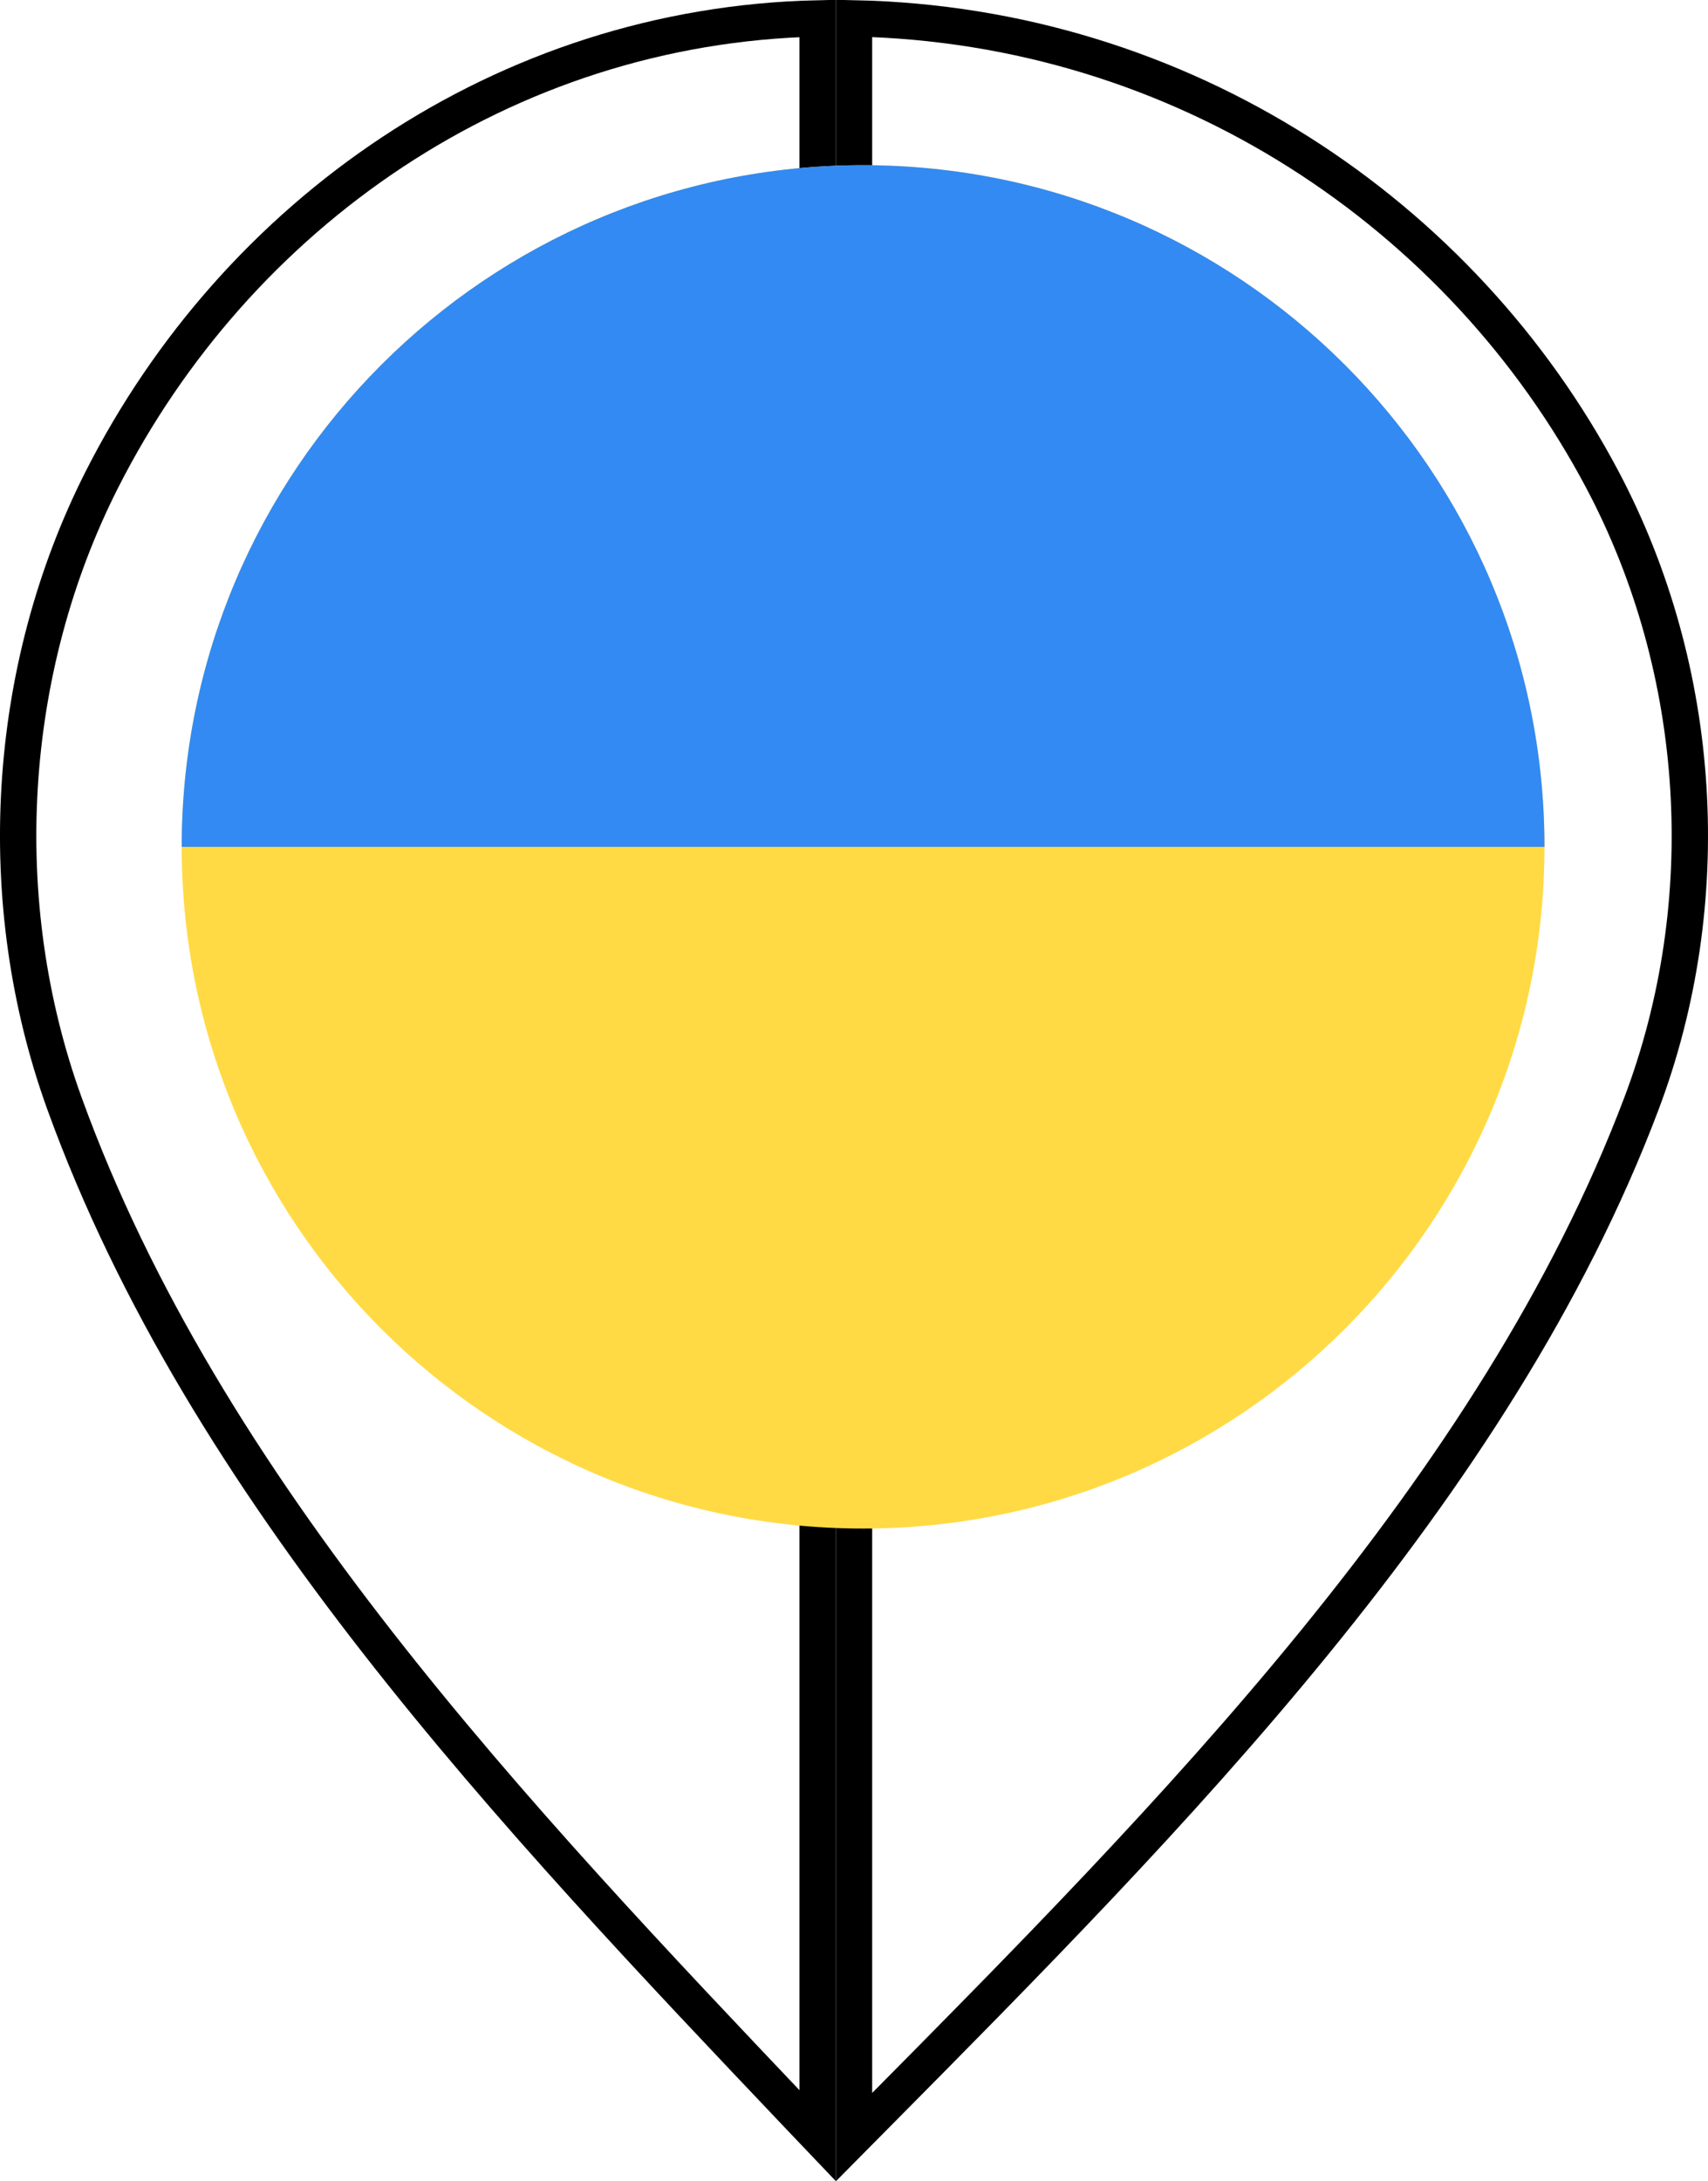 <svg width="47" height="60" viewBox="0 0 47 60" fill="none" xmlns="http://www.w3.org/2000/svg">
<path d="M23.5 0.505C32.549 0.691 40.236 5.899 44.098 13.201C46.872 18.447 47.264 24.815 45.167 30.359C41.153 40.973 32.253 49.952 24.068 58.211C23.878 58.402 23.689 58.593 23.5 58.784V35.943C30.197 35.673 35.642 30.034 35.642 23.494C35.642 16.857 30.22 11.632 23.5 11.384V0.505Z" stroke="black"/>
<path d="M22.5 58.746C22.333 58.571 22.166 58.394 21.998 58.218C14.155 49.96 5.626 40.981 1.779 30.365C-0.233 24.817 0.143 18.442 2.803 13.193C6.503 5.894 13.856 0.699 22.5 0.506V11.384C16.041 11.643 10.864 16.883 10.864 23.494C10.864 30.008 16.062 35.662 22.5 35.942V58.746Z" stroke="black"/>
<path d="M23.75 42.044C34.105 42.044 42.5 33.649 42.5 23.294C42.5 12.939 34.105 4.544 23.75 4.544C13.395 4.544 5 12.939 5 23.294C5 33.649 13.395 42.044 23.75 42.044Z" fill="#FFDA44"/>
<path d="M5 23.294C5 12.938 13.395 4.544 23.75 4.544C34.105 4.544 42.5 12.938 42.5 23.294" fill="#338AF3"/>
</svg>
